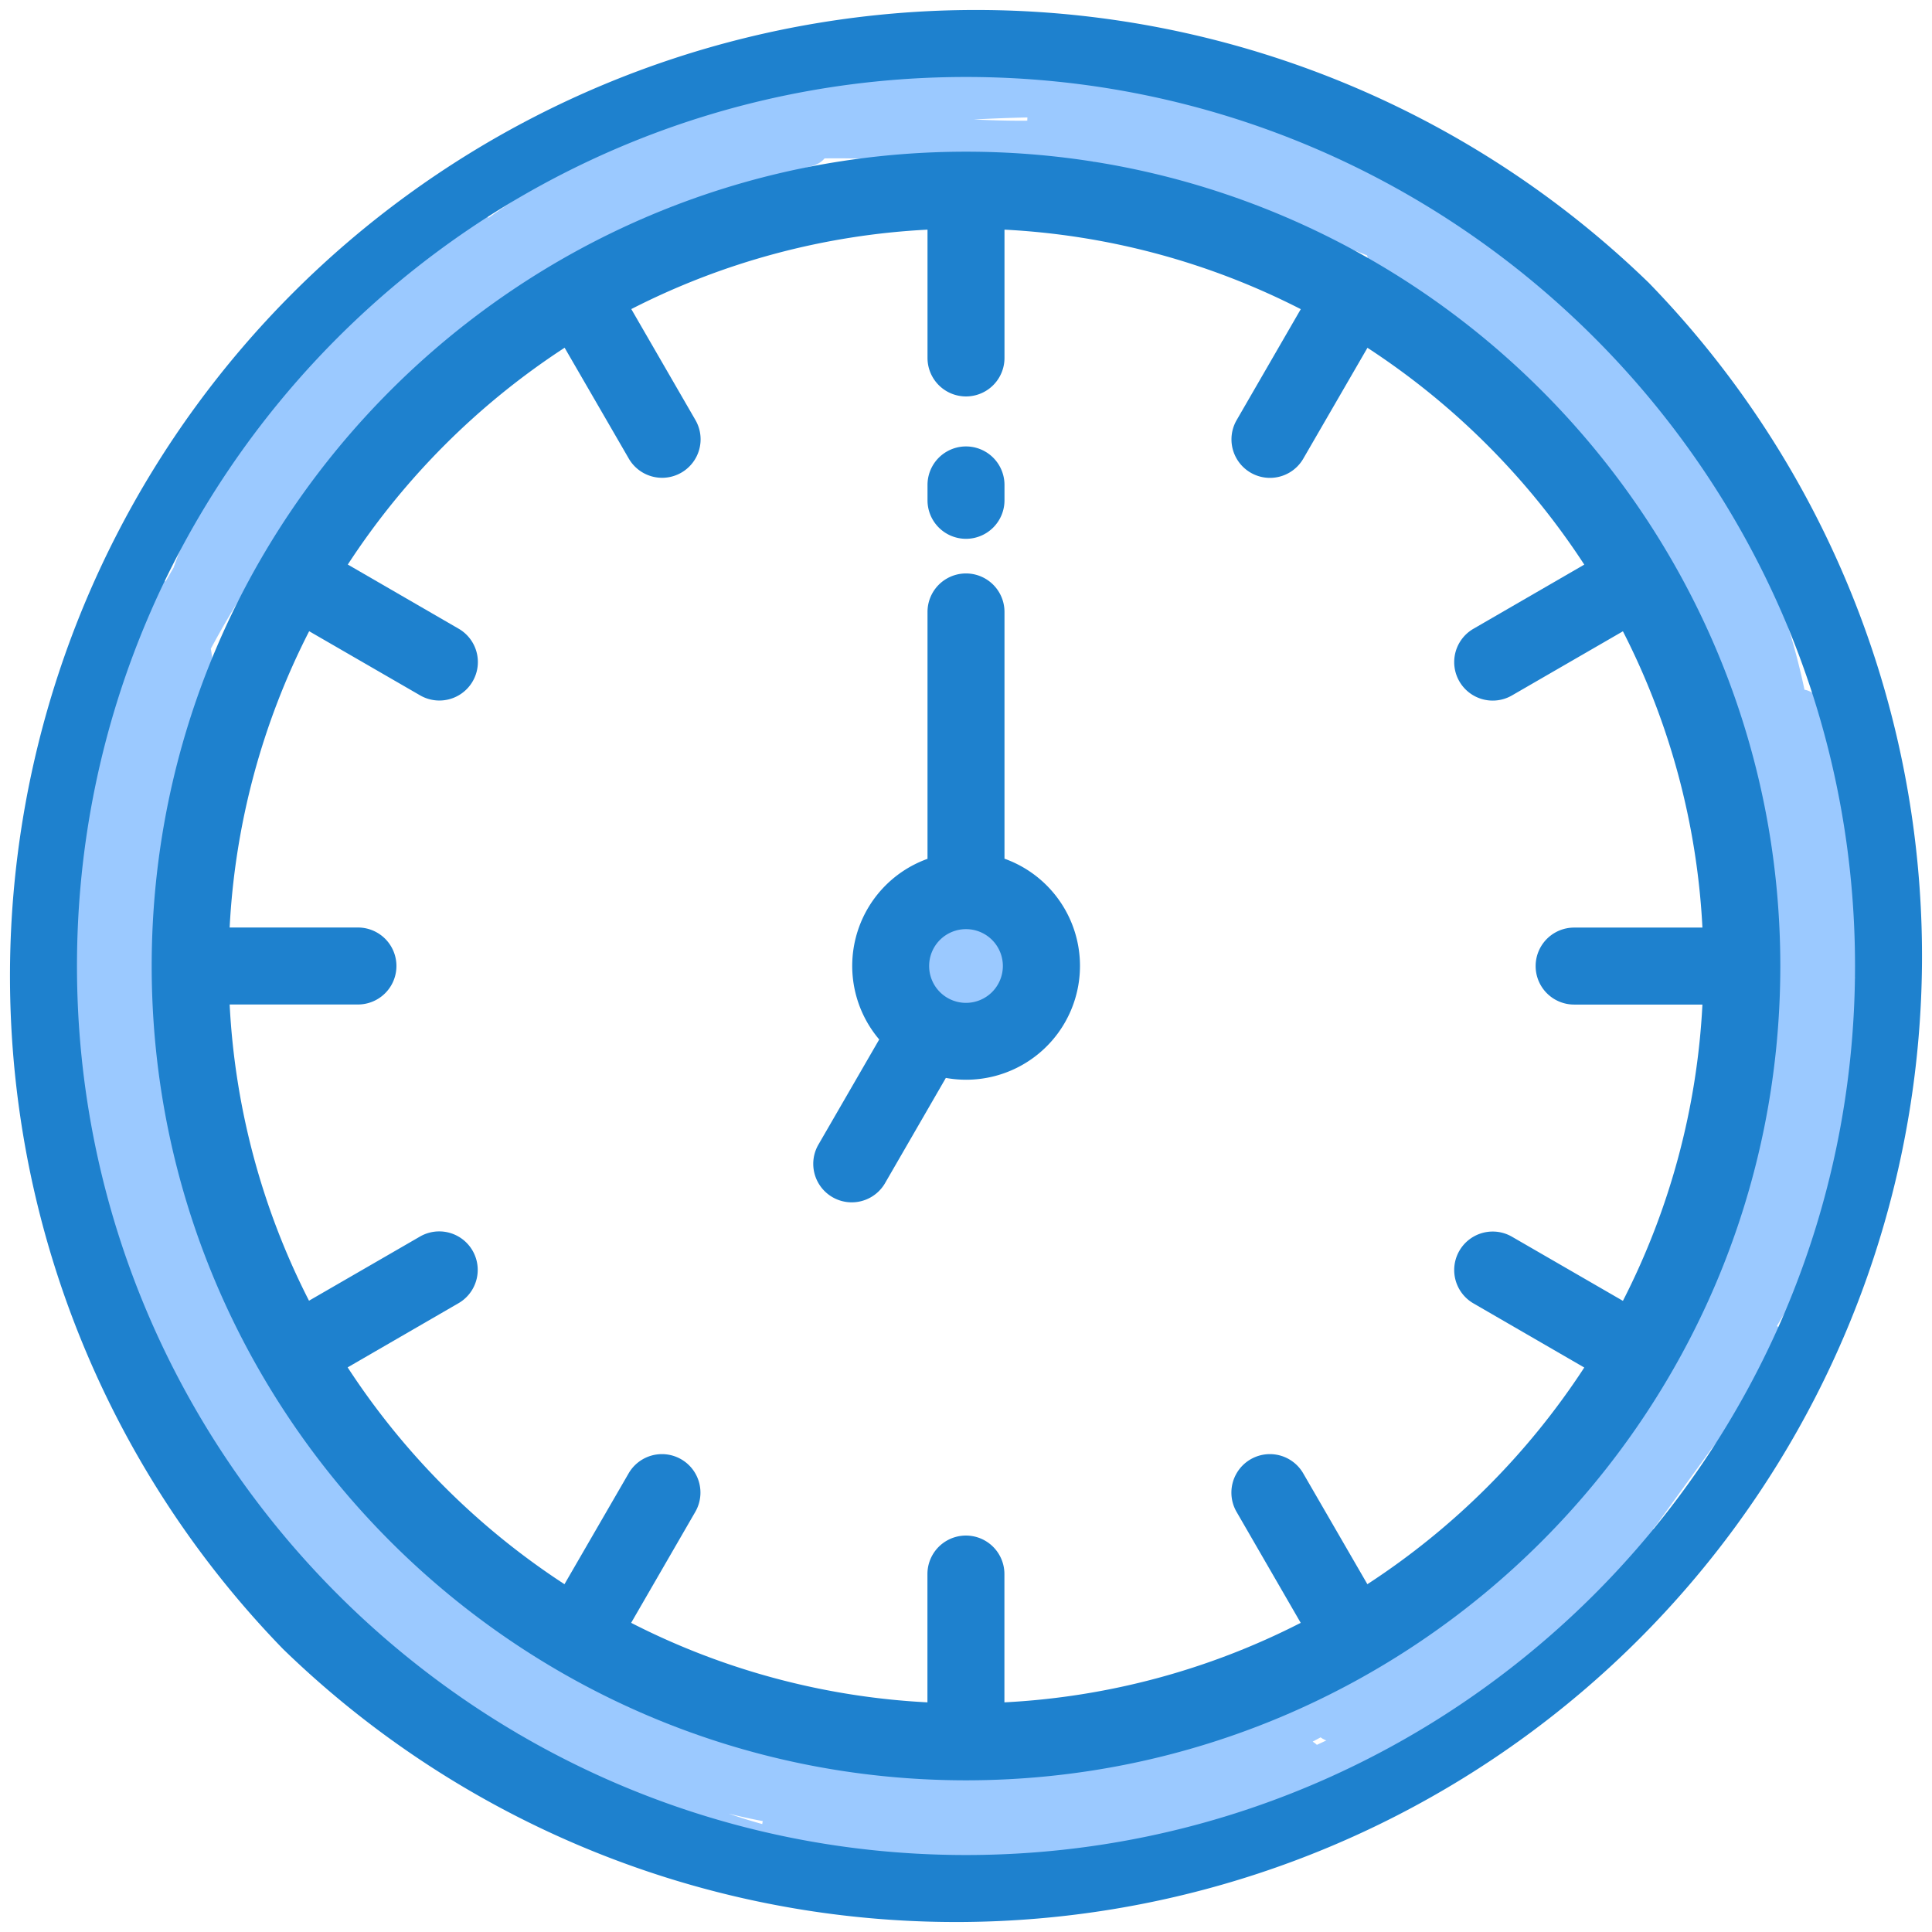 <svg xmlns="http://www.w3.org/2000/svg" viewBox="0 0 512 512"><defs><style>.cls-1{fill:#9bc9ff;}.cls-2{fill:#1e81ce;}</style></defs><title>Layer 1</title><g id="Слой_2" data-name="Слой 2"><g id="Layer_1" data-name="Layer 1"><path class="cls-1" d="M299.54,19.2a502.48,502.48,0,0,0-95.29,6.17l3.19,11.57c19.66-3.22,39.3-6.8,59-9.65,9-1.3,26.8-2.74,30,8.73l4.2-7.38c-29.83,7.64-60.39-.48-90.59,1.69-24.18,1.74-48.43,9.44-63.33,29.65-3.51,4.75,3.46,11.68,8.21,8.21a131.28,131.28,0,0,1,60.32-24.3l-3.19-11.57a265.2,265.2,0,0,0-37.7,13.86c-6.18,2.81-1.8,13.07,4.62,11a109.3,109.3,0,0,0,46.77-30c3.4-3.7,1.16-10.36-4.24-10.24-13.06.27-25.51,5.46-37.4,10.45A282.92,282.92,0,0,0,92.26,89.31c-4.72,4.75,1.4,13.12,7.27,9.42l57.16-36-7.27-9.43L102.83,93l8.49,8.48A99.78,99.78,0,0,0,132.72,73c2.31-4.61-1.5-10.2-6.77-8.82A97.4,97.4,0,0,0,74.87,97c-4.8,6,2.59,13.67,8.49,8.49l45.5-39.95-10-5.83c-5.75,15-18.66,25.77-30.08,36.41-11.83,11-23.1,22.73-28.55,38.29-2.09,6,5.91,9.61,10,5.83l37.52-34.4c5.72-5.24-2.76-13.63-8.48-8.48a253.28,253.28,0,0,0-59.53,80l11,4.62a137,137,0,0,1,41.88-81.6l-9.43-7.27A709,709,0,0,0,20.84,197.67l11.18,3a56.11,56.11,0,0,1,12.53-37.95l-10.24-4.24a304.17,304.17,0,0,1,.06,58L46.15,215c-2.85-13.79.69-27.68,9-38.9l-11-1.44c1.82,9.41-.6,18.75-3.08,27.8a213.71,213.71,0,0,0-6,27.5c-2.54,18.65-2.19,37.47-1.75,56.24l11.79-1.59a343,343,0,0,1-4.76-89.33c.45-5.88-8.56-8.24-11.18-3-23,45.93-19.08,103.47,10.86,145.41,4.42,6.2,14.73.41,10.36-6.06A141.83,141.83,0,0,1,26.22,261l-11.78,1.6,20.27,64.85c1.85,5.92,9.54,5.46,11.57,0a59.55,59.55,0,0,0-5.83-52.65,6.05,6.05,0,0,0-11.18,3,138.43,138.43,0,0,0,28.25,90.41c4.56,5.92,14.69.6,10.36-6.06A122.61,122.61,0,0,1,49.5,314.32l-11.57,3.19c9.91,26.24,20.4,53.56,40.35,74,11,11.31,25.36,18.29,36.88,29,12.32,11.43,23.45,24.31,35,36.52l7.27-9.42a412.74,412.74,0,0,1-70.7-51c-5.73-5.14-13.78,2.81-8.48,8.49l50.62,54.24,7.27-9.43A273.39,273.39,0,0,1,26.84,301.76c-2.21-7.41-13.32-4.34-11.57,3.19a167.08,167.08,0,0,0,28,61.05c12,16.32,31.31,30.24,36.12,50.78,1.75,7.52,13.33,4.34,11.57-3.19C86,392.6,68.44,379,55.74,362.77a156.77,156.77,0,0,1-28.9-61L15.27,305a286.35,286.35,0,0,0,114.8,155.31c5.84,3.91,11.78-4.59,7.27-9.42L86.72,396.6l-8.48,8.49a427.33,427.33,0,0,0,73.12,52.85c6,3.42,11.95-4.47,7.27-9.42-11.13-11.79-21.92-24.06-33.65-35.26-11.07-10.58-25-17.45-36-28C69.14,366.14,59,339.53,49.5,314.32c-2.75-7.29-12.79-4.43-11.57,3.19a131,131,0,0,0,19.59,50.71l10.36-6.06a128.16,128.16,0,0,1-26.61-84.35l-11.19,3a48.07,48.07,0,0,1,4.63,43.4H46.28L26,259.39c-1.94-6.2-12.23-5.44-11.79,1.59a153.93,153.93,0,0,0,25.85,76.64l10.36-6.06c-27.39-38.37-32-91-10.85-133.29l-11.19-3a355.21,355.21,0,0,0,5.19,92.52c1.25,6.69,11.94,5.09,11.78-1.6-.46-19.5-1.07-39.3,2.15-58.62,3.12-18.73,12-36.8,8.28-56.11-1.08-5.62-8.2-5.14-11-1.43a60.11,60.11,0,0,0-10.24,48.15c1.46,7.07,11.19,4.7,11.79-1.6a304.17,304.17,0,0,0-.06-58c-.44-4.59-6.6-8.67-10.24-4.25A68.65,68.65,0,0,0,20,200.7c.2,5.54,8.44,8.68,11.18,3A709.24,709.24,0,0,1,93.54,99.17c4.1-5.7-4.65-11.76-9.43-7.27a147.3,147.3,0,0,0-45,86.9c-.41,3,.47,5.82,3.47,7.08,2.54,1.07,6.21.26,7.49-2.45a244.6,244.6,0,0,1,57.65-77.57l-8.48-8.48-37.52,34.4,10,5.84c5.3-15.16,18-26,29.4-36.66,11.91-11.06,23.3-22.6,29.22-38,2.32-6.06-6-9.41-10-5.84L74.87,97l8.49,8.49a86.66,86.66,0,0,1,45.78-29.74L122.36,67A90.33,90.33,0,0,1,102.83,93c-5.72,5.3,2.68,13.43,8.49,8.48l46.59-39.67c5.19-4.43-1.55-13-7.28-9.42l-57.15,36,7.27,9.43a274.23,274.23,0,0,1,84.93-58.1c11.17-4.87,23.55-10.51,35.89-10.76l-4.24-10.25a97,97,0,0,1-41.48,26.89l4.63,11a244.32,244.32,0,0,1,34.83-12.65c7.67-2.16,4.22-12.58-3.19-11.57a138.69,138.69,0,0,0-63.19,25.5L157.14,66c13.64-18.5,38.65-23.56,60.31-24,29-.63,57.85,5.54,86.44-1.77a6.09,6.09,0,0,0,4.19-7.39c-4.54-16-22.57-19.14-37-18-10.31.78-20.59,3-30.78,4.69l-36,5.89c-7.61,1.24-4.37,12.78,3.19,11.57a486.21,486.21,0,0,1,92.1-5.74c7.72.24,7.71-11.76,0-12Z"/><path class="cls-1" d="M20.6,239.59v36.89c0,7.72,12,7.73,12,0V257.59c0-7.72-12-7.73-12,0v18.89c0,7.72,12,7.73,12,0V239.59c0-7.72-12-7.73-12,0Z"/><path class="cls-1" d="M249.51,251.18c-7.71,9.27,6.34,20.36,14.35,12.09,6.72-6.94,3.12-25.22-8.32-24.3-5.09.42-8.19,4.82-9.19,9.5a56.59,56.59,0,0,0-.77,8.62c-.17,2.73-.56,5.63.14,8.33a9.09,9.09,0,0,0,12.06,6.49,12,12,0,0,0,6.07-5.44c1.13-2,1-5.93,2.51-7.6,5.08-5.78-3.37-14.3-8.48-8.49-1.91,2.18-4.44,6.06-4.21,9.17q-1.15,2,1.65,1.92c1.43,1.26,2.09,1.36,2,.28.6-.68.25-4.42.3-5.38.1-1.54.35-3.17.3-4.71l.22-1c.47-1.51-.77-1.65-3.7-.43a23.43,23.43,0,0,0,.74,3.59,2.57,2.57,0,0,1-.12,1.29q5.46-2.72,2.94,4.54c4.9-5.89-3.54-14.43-8.49-8.48Z"/><path class="cls-1" d="M331.18,37.32l-31.5-7.5C292.18,28,289,39.6,296.49,41.39l31.5,7.5c7.51,1.78,10.71-9.78,3.19-11.57Z"/><path class="cls-1" d="M287.59,26.6l-9.46-1c-6.67-.67-8.29,10.74-1.6,11.79q31.67,4.94,62.78,12.7l1.6-11.79-45.43.28v12a86,86,0,0,1,34.14,5.3c7.37,2.72,10.12-8.66,3.19-11.57L278,21.35l-3.19,11.57A319.93,319.93,0,0,1,320,45.21c6.52,2.29,10.38-7.59,4.63-11L305.22,22.83l-3,11.18a131.79,131.79,0,0,1,73,30.4l5.84-10c-18.89-7.85-38.26-15.44-59.07-15-7.12.15-7.68,9.4-1.59,11.79l75.29,29.62L397.22,69A46.18,46.18,0,0,1,373.7,58.61L366.43,68A167.41,167.41,0,0,1,405,99.49L413.44,91c-6.63-7.19-15.59-10.26-24.33-14-7.46-3.22-18.88-10-15.55-19.75l-8.82,3.58a246.14,246.14,0,0,1,61.4,42.28l5.84-10a69.34,69.34,0,0,1-30.6-21.26l-7.27,9.42a123.54,123.54,0,0,1,45.57,47.14l9.42-7.27a187,187,0,0,0-42.21-30.84c-6.2-3.3-11.63,4.28-7.27,9.43A679.41,679.41,0,0,1,454.21,174c3.67,5.78,12.48,2.06,11-4.62a446,446,0,0,0-15.95-54.21c-2.69-7.38-12.67-4.37-11.57,3.19l2.78,19,10-5.84a32.34,32.34,0,0,1-10.28-24.7l-10.24,4.24a163.71,163.71,0,0,1,39.24,90.82l11.18-3q-22.61-45-47.83-88.61c-3.3-5.71-13.36-1.92-11,4.63a398,398,0,0,0,17.12,40c6.46,13,14.18,25.51,19.57,39,10.93,27.44,9.16,57.38,7.4,86.25-.32,5.3,6.73,7.79,10.24,4.25,26.29-26.49,26.74-72.4,1.19-99.52-3.43-3.64-10.6-1-10.24,4.24l3.73,55c.52,7.63,12,7.8,12,0l.3-55.45-11.18,3c13.87,27.89,6.6,60.59,0,89.43l11.78,1.6,3.46-38.68-11.79,1.6a85.17,85.17,0,0,1-3.08,71.18l11.18,3L482,274c-.18-6.56-10.23-8.4-11.79-1.59A414.71,414.71,0,0,1,420.36,395.2c-3.45,5.66,5.17,12.75,9.42,7.27a385.66,385.66,0,0,0,54.68-96.35l-10,2.65c4.26,4.74.11,12.82-2.4,17.41-4.4,8-9.47,15.76-14.21,23.59l-29.11,48.11c-4.07,6.73,5.93,12.19,10.36,6.05l32.82-45.36-10.36-6.05a217.49,217.49,0,0,1-93.95,82.23c-7,3.21-.92,13.55,6.06,10.36a228.55,228.55,0,0,0,98.25-86.54c4.17-6.67-5.92-12.19-10.36-6.05l-32.82,45.36,10.36,6.05,34.22-56.54c7.95-13.15,22.77-32.5,9.62-47.1-3.3-3.67-8.5-1.26-10,2.64A366,366,0,0,1,421.29,394l9.43,7.27A425,425,0,0,0,481.8,275.57L470,274l1.22,45.92c.16,5.68,8.33,8.52,11.18,3,12.9-24.77,14.76-54.44,4.29-80.43-2.52-6.27-11.16-5.39-11.78,1.59l-3.46,38.68c-.6,6.74,10.29,8.13,11.79,1.59,7.4-32.38,14.27-67.53-1.22-98.68-2.72-5.49-11.14-2.66-11.18,3l-.3,55.45h12l-3.73-55-10.25,4.25C489.67,215.83,489,254.21,467.4,276l10.24,4.24c1.79-29.27,3.39-59.76-7.17-87.72-5.19-13.75-12.67-26.4-19.34-39.44a368.76,368.76,0,0,1-18-41.36l-11,4.62q25.21,43.59,47.83,88.61c2.59,5.14,11.77,2.89,11.18-3a177.59,177.59,0,0,0-42.76-99.3c-3.55-4.09-10.13-.66-10.24,4.24A44.23,44.23,0,0,0,442,140c4.69,4.45,10.85-.17,10-5.84l-2.78-19-11.57,3.19a446,446,0,0,1,16,54.21l11-4.63A701.23,701.23,0,0,0,408.1,91.18l-7.27,9.42a176,176,0,0,1,39.79,29c4.91,4.77,12.71-1.27,9.42-7.27a135.42,135.42,0,0,0-49.87-51.44c-6.15-3.63-11.51,4.4-7.27,9.43a80.94,80.94,0,0,0,35.89,24.34c5.71,2,10.08-6,5.84-10A257.25,257.25,0,0,0,370.8,50.44,6.1,6.1,0,0,0,362,54c-4,11.7,3.71,22.66,13.05,29.08S397,90.81,405,99.49c5.26,5.7,13.68-2.78,8.49-8.48a178.16,178.16,0,0,0-40.95-33.34c-5.7-3.38-12.62,4.95-7.27,9.42a60.84,60.84,0,0,0,32,13.9c7.23.94,7.33-9.53,1.59-11.78L323.52,39.59l-1.6,11.78C341.59,51,360,58.53,377.8,66c5.52,2.3,10.26-6.3,5.84-10A145.71,145.71,0,0,0,302.19,22c-6.14-.55-7.87,8.33-3,11.18L318.59,44.6l4.62-11A319.93,319.93,0,0,0,278,21.35c-7.76-1.51-10.2,8.62-3.19,11.57l54.81,23,3.19-11.57a94.93,94.93,0,0,0-37.33-5.73c-7.67.35-7.77,12,0,12l45.43-.28c6.66,0,8.27-10.12,1.59-11.78q-31.1-7.77-62.78-12.71l-1.59,11.79,9.46,1c7.68.77,7.62-11.23,0-12Z"/><path class="cls-1" d="M353.59,461.58c7.72,0,7.73-12,0-12s-7.74,12,0,12Z"/><path class="cls-1" d="M414.46,395.32c-12.35,10.47-24.8,20.83-37,31.42-9.59,8.29-18.82,17.81-21.59,30.61-.8,3.69,1.71,7.69,5.79,7.59A69.58,69.58,0,0,0,406.5,447c6-5.37,10.29-11.81,14.51-18.57,2.74-4.4,7.57-13.49,13.92-11.79l-1.43-11a277.5,277.5,0,0,0-67.77,43.21l8.48,8.48a51.19,51.19,0,0,1,22-11L388.81,439c-.52,3.52-3.63,5-6.51,6.61-4.45,2.46-9,4.79-13.51,7.12-8.55,4.38-17.19,8.58-26,12.48A299.3,299.3,0,0,1,287.58,484c-33.55,7.61-69.1,7.12-101.29-5.93a117.11,117.11,0,0,1-44.64-31.67l-4.24,10.24A238.94,238.94,0,0,1,201,472.28l3.19-11.57-44.27-6.26c-6.25-.89-11,7.32-4.63,11a151.54,151.54,0,0,0,86,19.36c5.48-.42,8.75-8.27,3-11.18a125.18,125.18,0,0,0-47.92-13.38c-5.84-.43-8.3,8.61-3,11.18a155.44,155.44,0,0,0,132.87,1.33c5.82-2.68,2.38-10.85-3-11.18l-56.6-3.36c-11-.65-31.77-2.29-31.73,14.07,0,3.56,2.77,5.57,6,6a163.36,163.36,0,0,0,54.11-2c5.24-1.06,5.61-8.44,1.44-11a14.44,14.44,0,0,0-15-.19c-6.05,3.31-1.89,12.62,4.63,11q39.64-10.07,78.3-23.6l-4.63-11L318,464c-3.92,2.11-3.89,8.25,0,10.37a26.63,26.63,0,0,0,31-3.8c5.33-4.85-1.44-12.19-7.27-9.42a214.37,214.37,0,0,1-132.24,16.51c-7.55-1.48-10.78,10.08-3.19,11.57a228.08,228.08,0,0,0,141.48-17.72l-7.27-9.42A14.24,14.24,0,0,1,324.07,464v10.37l41.76-22.49c5.89-3.17,1.87-13.24-4.62-11q-38.62,13.51-78.3,23.6l4.62,11c1.24-.68,1.68-.51,2.84.19l1.43-11a153.56,153.56,0,0,1-50.92,1.57l6,6c0-5.29,27.9-1.59,31.44-1.38l44.89,2.67-3-11.18c-37.89,17.51-83.28,17-120.77-1.33l-3,11.18A110.13,110.13,0,0,1,238.25,484l3-11.18a140.19,140.19,0,0,1-80-17.72l-4.62,11L201,472.28c7.62,1.08,10.48-8.7,3.19-11.57a250.24,250.24,0,0,0-66.74-16c-5.63-.57-7.3,6.71-4.24,10.24,23.88,27.59,59.16,41.9,94.92,45.38,40.5,3.94,80.65-7.26,117.49-23.25,11-4.78,21.81-10,32.46-15.58,8.14-4.24,20.8-8.8,22.34-19.25.66-4.49-2.55-8.52-7.38-7.38a64,64,0,0,0-27.27,14.1c-5.86,5,2.66,13.5,8.48,8.48a267.33,267.33,0,0,1,65.35-41.32c4.86-2.18,3.21-9.73-1.44-11-17.27-4.62-24.63,14.8-32.89,25.71a57,57,0,0,1-43.62,22.12l5.78,7.6c2.56-11.82,12-19.82,20.84-27.31q17.34-14.75,34.71-29.42c5.9-5-2.62-13.46-8.48-8.49Z"/><path class="cls-2" d="M437,75A256,256,0,0,0,75,437,256,256,0,0,0,437,75ZM256,491.6C126.09,491.6,20.4,385.91,20.4,256S126.09,20.4,256,20.4,491.6,126.09,491.6,256,385.91,491.6,256,491.6Z"/><path class="cls-2" d="M256,40.2C137,40.2,40.2,137,40.2,256S137,471.8,256,471.8,471.8,375,471.8,256,375,40.2,256,40.2ZM362.37,419.83l-17-29.37a10.2,10.2,0,0,0-17.67,10.2l17,29.41a194.08,194.08,0,0,1-78.52,21.07v-34a10.2,10.2,0,0,0-20.4,0v34a194.08,194.08,0,0,1-78.52-21.07l17-29.41a10.2,10.2,0,0,0-17.67-10.2l-17,29.37a196.91,196.91,0,0,1-57.46-57.46l29.37-17a10.2,10.2,0,0,0-10.2-17.67l-29.41,17A194.08,194.08,0,0,1,60.86,266.2h34a10.2,10.2,0,1,0,0-20.4h-34a194.08,194.08,0,0,1,21.07-78.52l29.41,17a10.2,10.2,0,0,0,10.2-17.67l-29.37-17a196.91,196.91,0,0,1,57.46-57.46l17,29.37a10.2,10.2,0,0,0,17.67-10.2l-17-29.41A194.08,194.08,0,0,1,245.8,60.86v34a10.2,10.2,0,0,0,20.4,0v-34a194.08,194.08,0,0,1,78.52,21.07l-17,29.41a10.2,10.2,0,0,0,17.67,10.2l17-29.37a196.91,196.91,0,0,1,57.46,57.46l-29.37,17a10.2,10.2,0,1,0,10.2,17.67l29.41-17a194.08,194.08,0,0,1,21.07,78.52h-34a10.2,10.2,0,0,0,0,20.4h34a194.08,194.08,0,0,1-21.07,78.52l-29.41-17a10.2,10.2,0,0,0-10.2,17.67l29.37,17A196.91,196.91,0,0,1,362.37,419.83Z"/><path class="cls-2" d="M266.2,227.6V162.17a10.2,10.2,0,0,0-20.4,0V227.6A30.15,30.15,0,0,0,233,275.47l-16.19,28a10.2,10.2,0,0,0,17.67,10.19l16.18-28a30.53,30.53,0,0,0,5.36.48,30.17,30.17,0,0,0,10.2-58.57ZM256,265.77a9.77,9.77,0,1,1,9.77-9.77A9.78,9.78,0,0,1,256,265.77Z"/><path class="cls-2" d="M256,142.79a10.2,10.2,0,0,0,10.2-10.2v-4.08a10.2,10.2,0,0,0-20.4,0v4.08A10.2,10.2,0,0,0,256,142.79Z"/></g></g></svg>